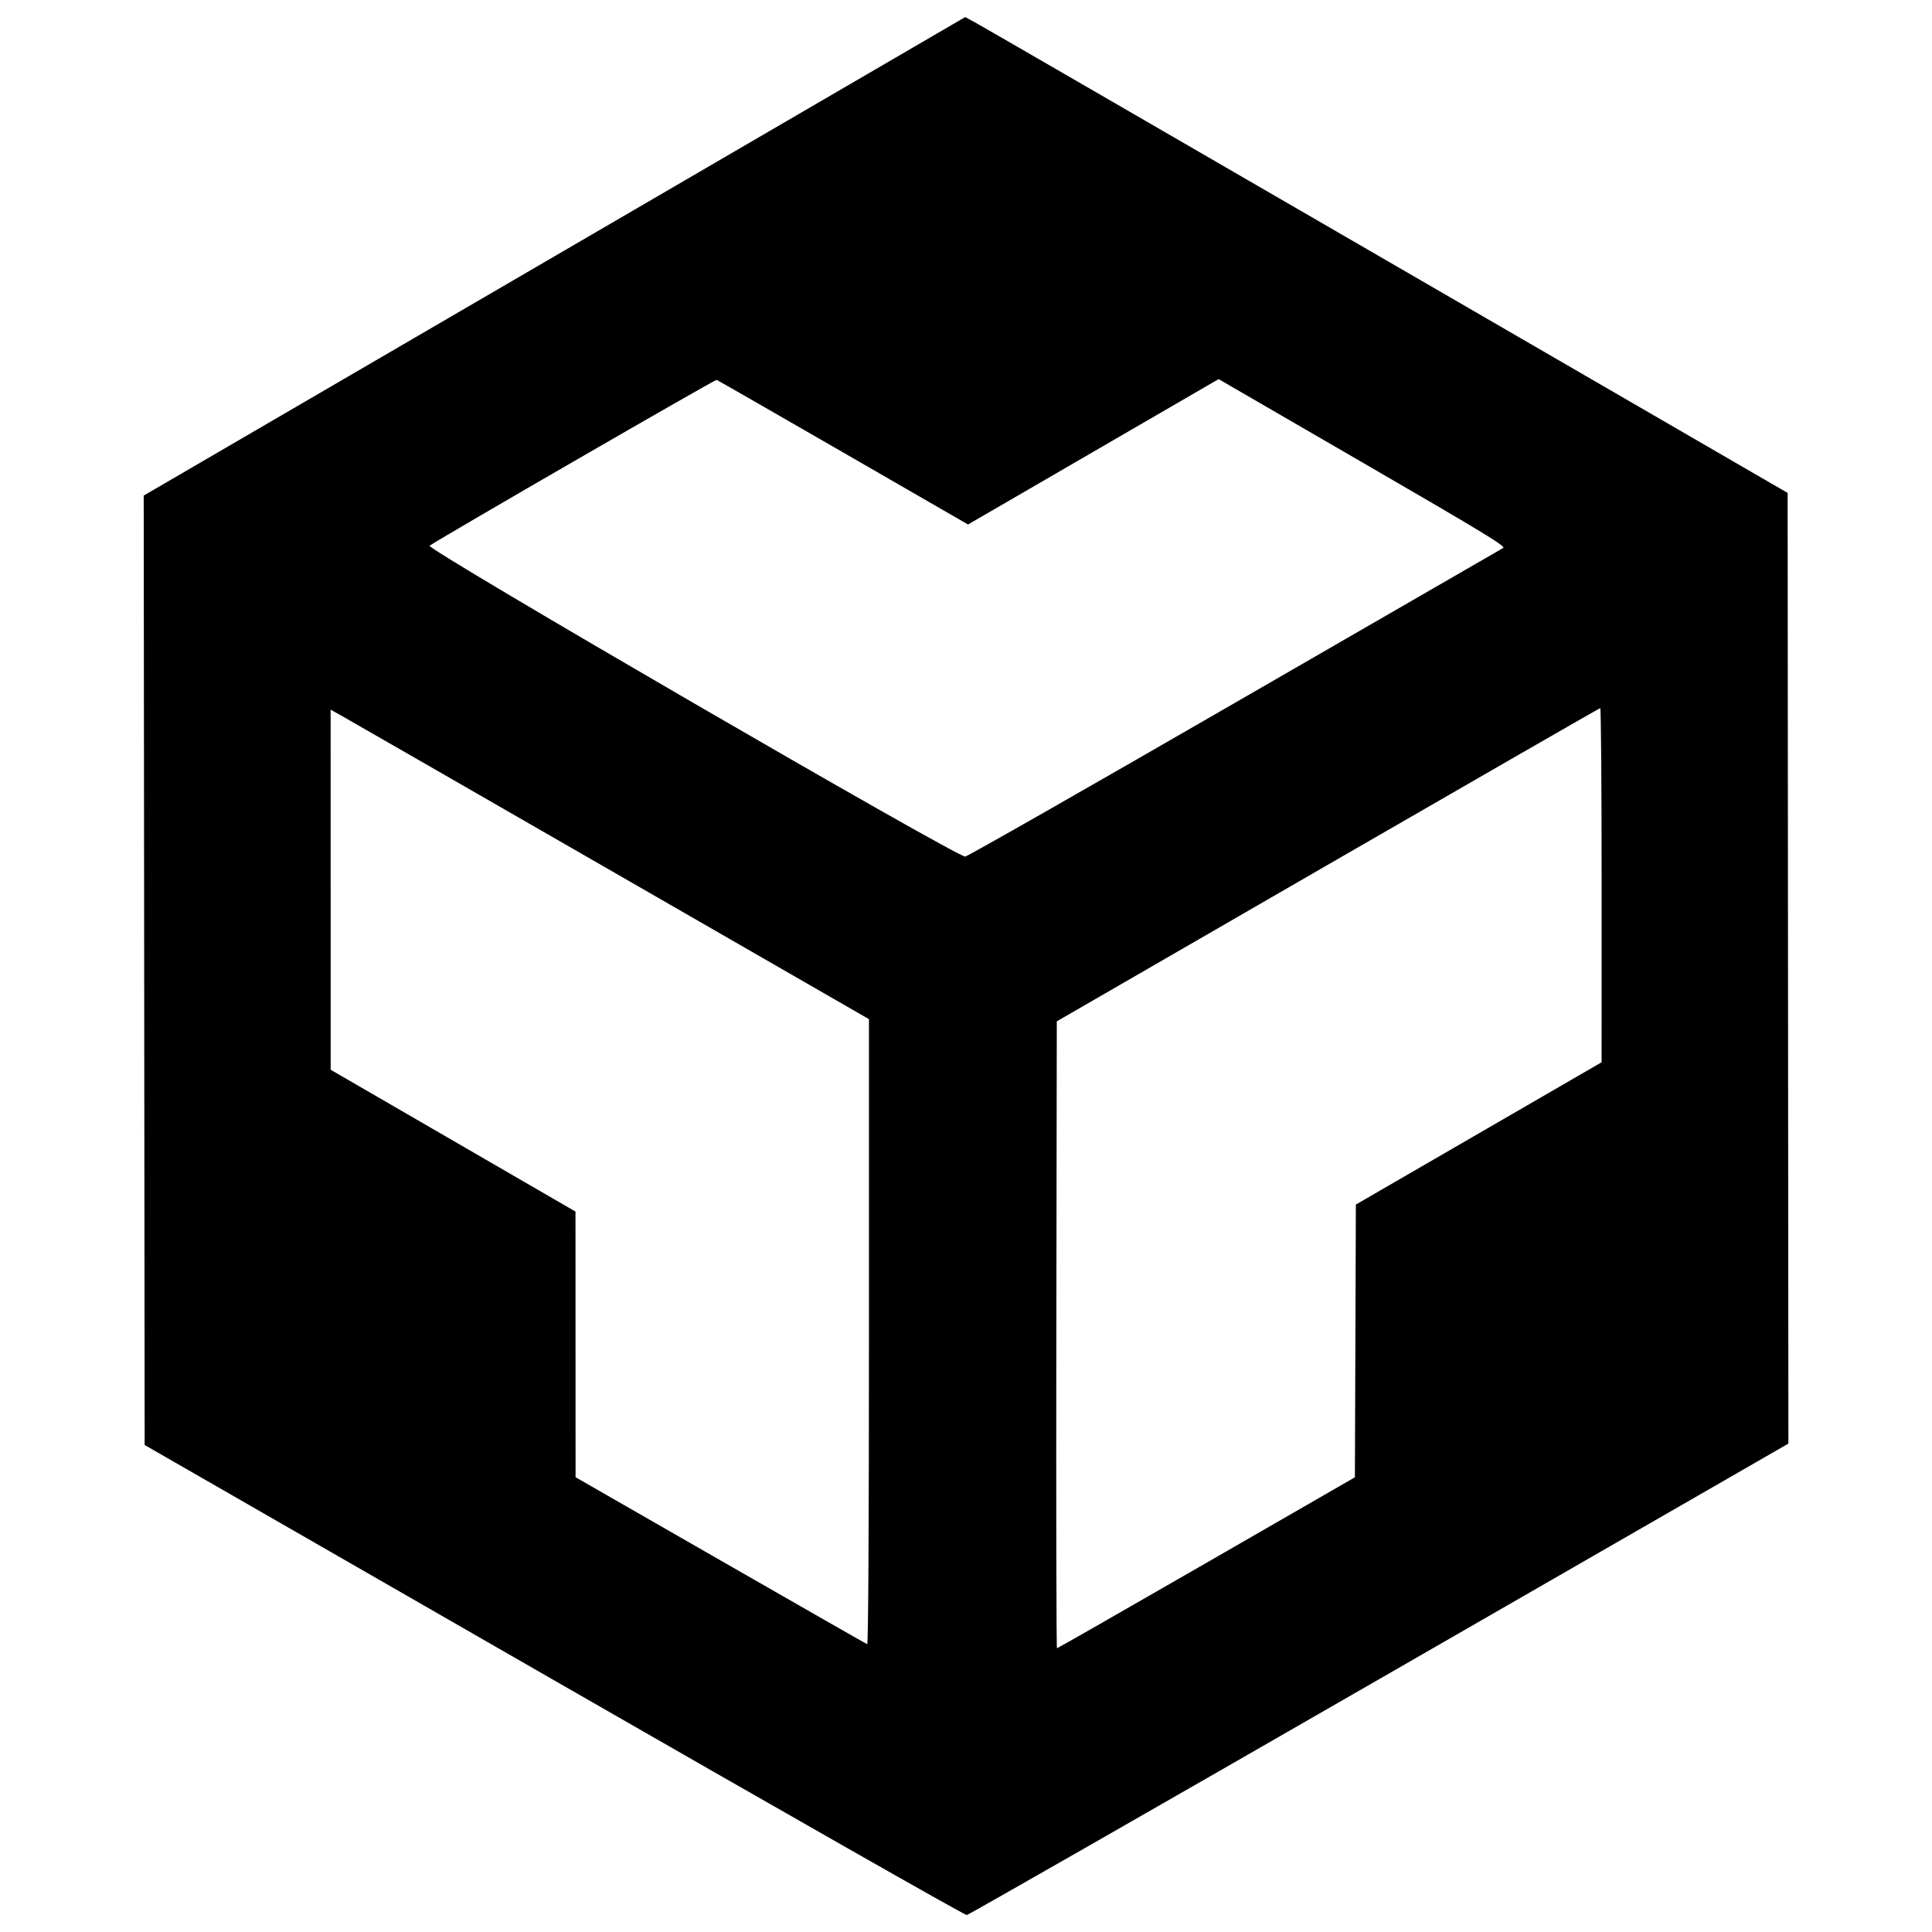 <svg xmlns="http://www.w3.org/2000/svg" version="1.1" width="1063" height="1063">
  <g transform="matrix(2.733,0,0,2.733,-14.508,-13.544)">
<path d="m 116.932,56.557 -82.691,48.167 0.095,95.569 0.095,95.569 82.408,47.36 c 45.325,26.047 82.716,47.32 83.093,47.271 0.376,-0.049 37.749,-21.424 83.051,-47.501 l 82.366,-47.413 -0.078,-95.695 -0.078,-95.694 -80.527,-46.669 C 240.376,31.853 203.123,10.298 201.881,9.621 l -2.257,-1.23 -82.692,48.166 m 58.14,39.499 25.119,14.491 25.224,-14.635 25.225,-14.634 28.996,16.805 c 24.131,13.985 28.88,16.869 28.302,17.187 -0.382,0.211 -24.74,14.272 -54.128,31.248 -29.389,16.976 -53.775,30.874 -54.193,30.885 -1.818,0.047 -108.715,-61.996 -107.828,-62.584 3.213,-2.134 57.49,-33.491 57.788,-33.386 0.207,0.073 11.68,6.654 25.495,14.623 m 152.674,87.105 -0.006,35.654 -24.736,14.322 -24.735,14.321 -0.096,27.453 -0.097,27.453 -29.875,17.21 c -16.431,9.465 -29.977,17.209 -30.102,17.209 -0.125,0 -0.184,-28.398 -0.132,-63.106 l 0.095,-63.105 54.563,-31.52 c 30.009,-17.337 54.689,-31.526 54.844,-31.533 0.156,-0.006 0.28,16.032 0.277,35.642 m -199.12,-2.743 51.619,29.713 v 62.981 c 0,38.788 -0.135,62.933 -0.351,62.855 -0.193,-0.069 -13.483,-7.66 -29.532,-16.87 l -29.181,-16.745 -0.007,-26.741 -0.007,-26.74 -24.644,-14.276 -24.643,-14.275 -0.004,-36.247 -0.004,-36.247 2.567,1.44 c 1.412,0.792 25.796,14.81 54.187,31.152"   style="fill-rule:evenodd;stroke:none" />
  </g>
</svg>
